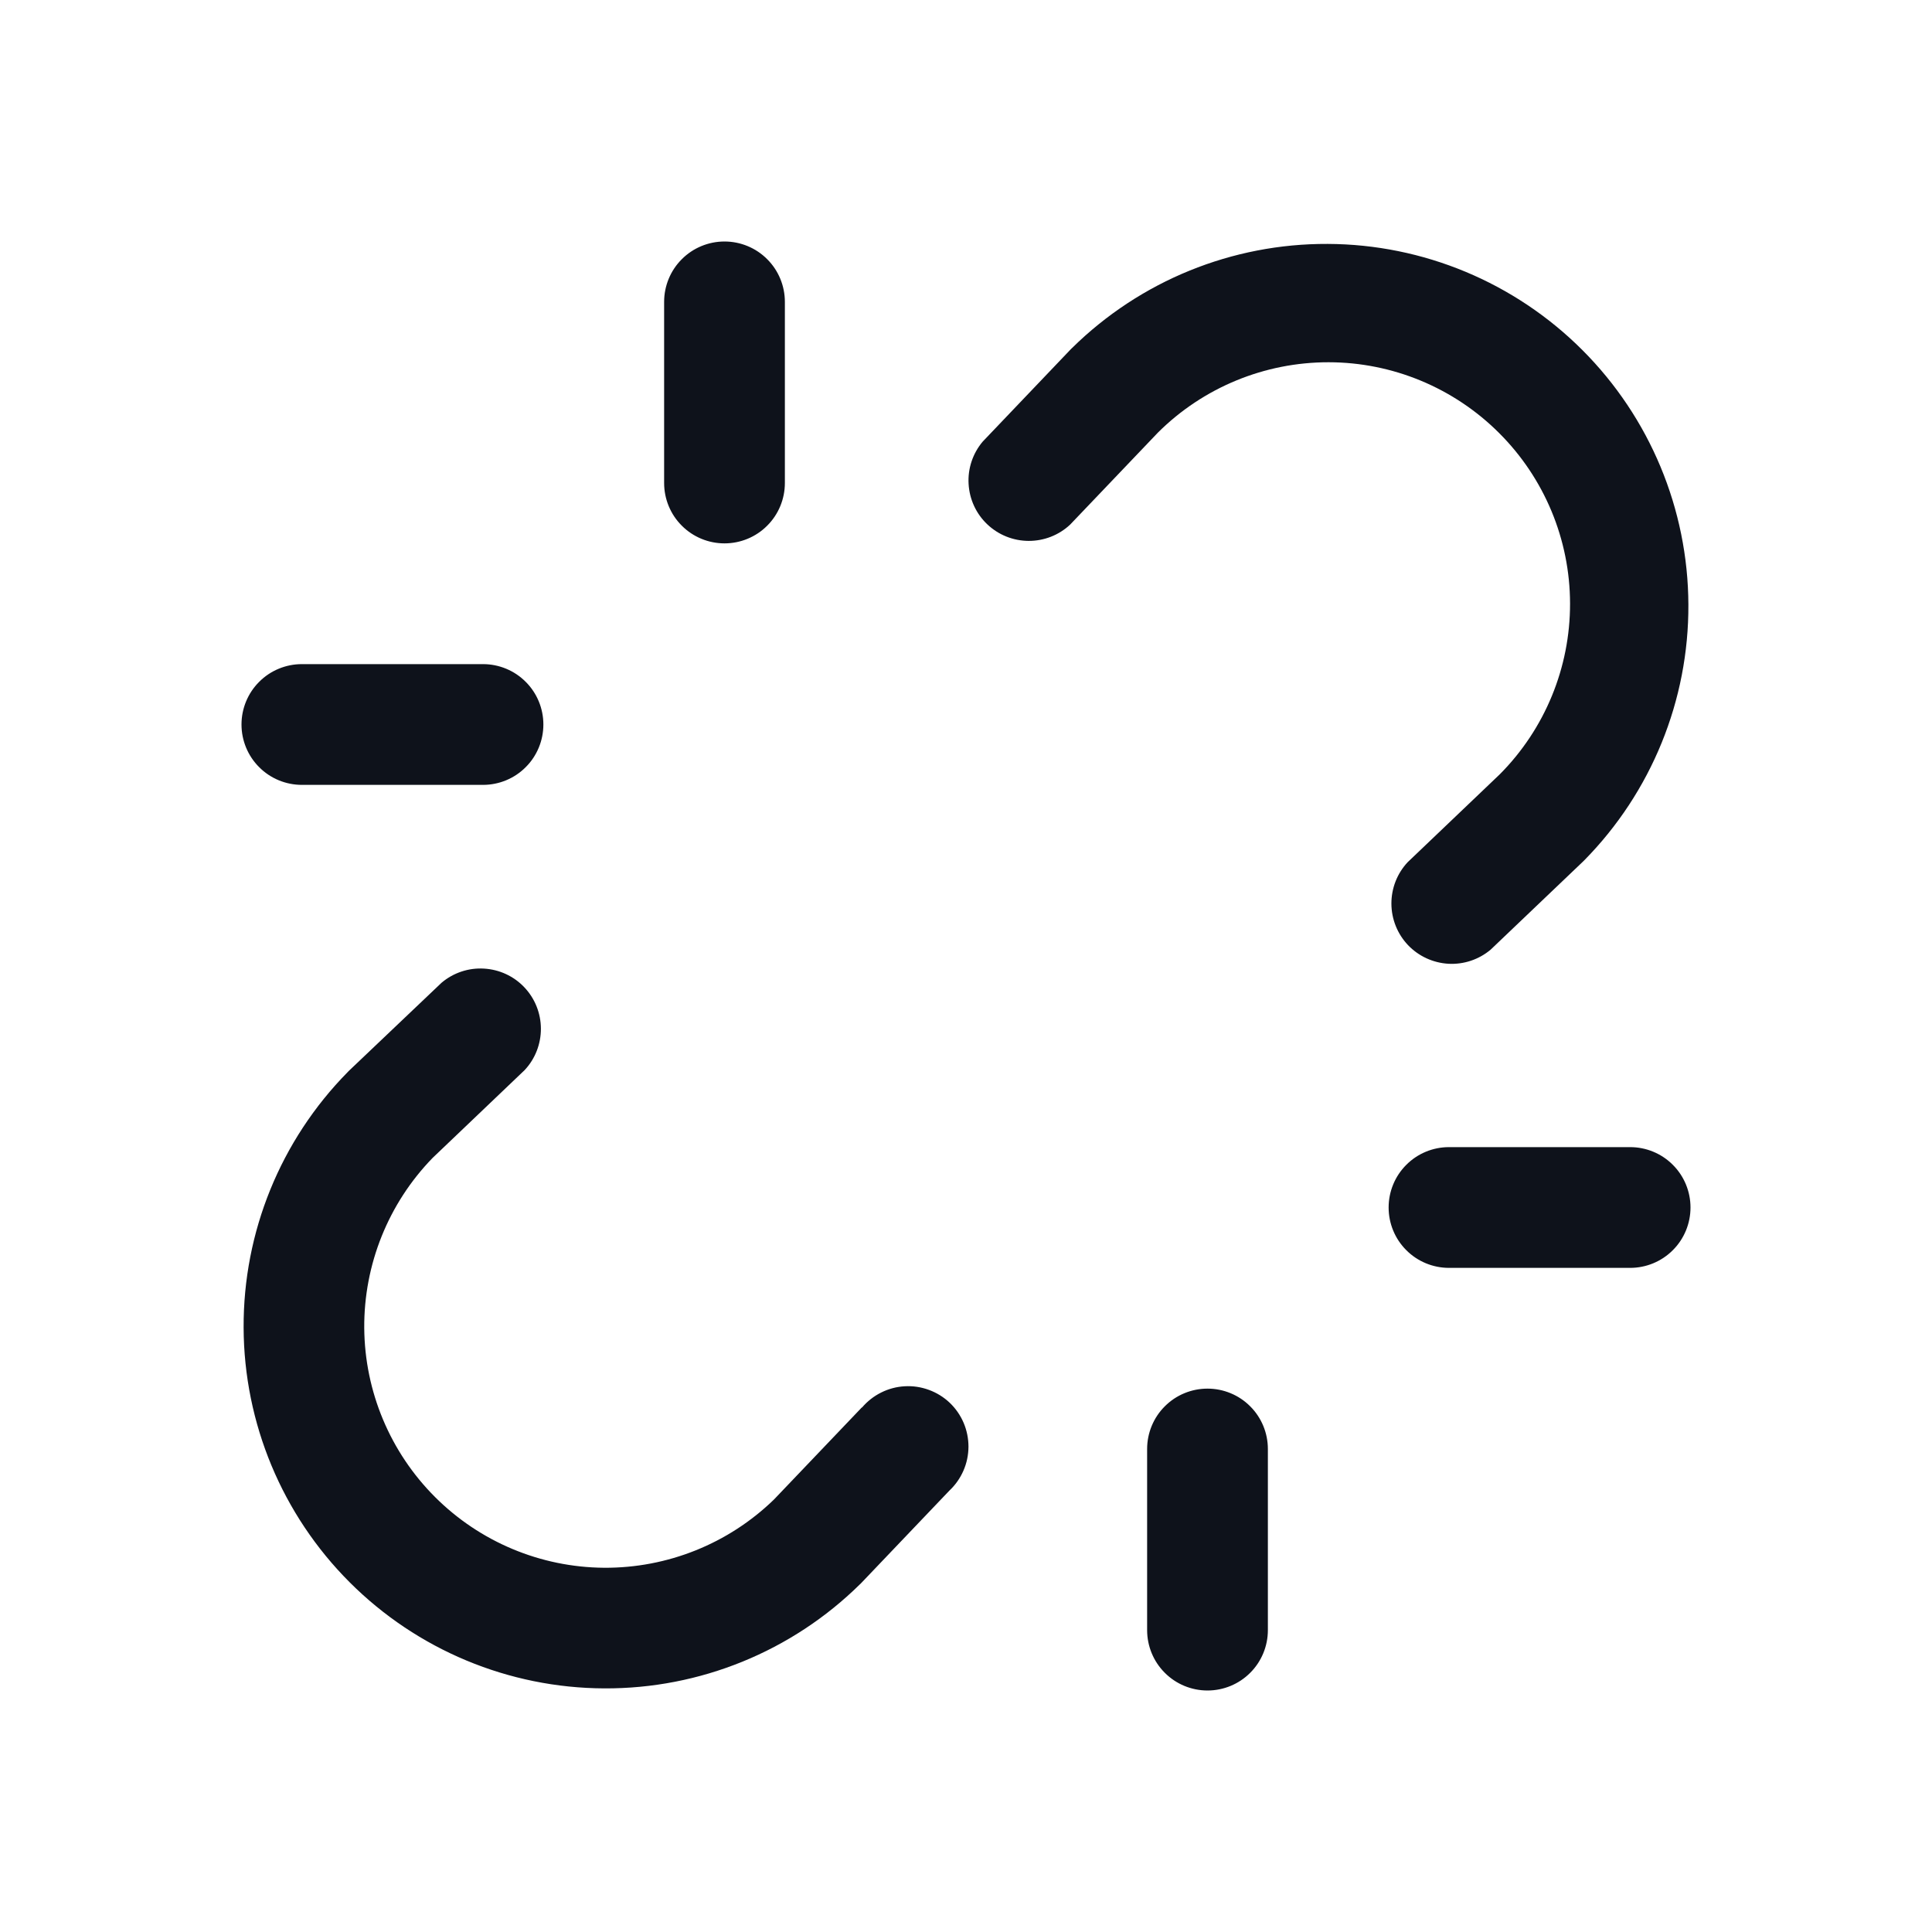 <svg width="32" height="32" viewBox="0 0 32 32" fill="none" xmlns="http://www.w3.org/2000/svg">
<path d="M24.829 7.171C24.08 6.423 23.065 6.001 22.006 6C20.947 5.999 19.931 6.417 19.18 7.164L17.724 8.69C17.538 8.864 17.292 8.96 17.037 8.959C16.782 8.958 16.537 8.86 16.352 8.684C16.167 8.509 16.057 8.269 16.043 8.015C16.028 7.76 16.112 7.51 16.276 7.315L17.741 5.779C17.746 5.773 17.752 5.768 17.758 5.763C18.886 4.652 20.407 4.033 21.99 4.04C23.573 4.046 25.089 4.678 26.208 5.797C27.327 6.916 27.959 8.432 27.965 10.015C27.972 11.598 27.353 13.119 26.242 14.248C26.237 14.253 26.232 14.259 26.226 14.264L24.69 15.729C24.495 15.893 24.245 15.977 23.99 15.963C23.736 15.948 23.496 15.838 23.32 15.653C23.145 15.468 23.047 15.223 23.046 14.968C23.045 14.713 23.141 14.467 23.315 14.281L24.841 12.825C25.589 12.073 26.007 11.056 26.005 9.996C26.003 8.935 25.58 7.92 24.829 7.171ZM14.276 23.31L12.82 24.836C12.066 25.568 11.055 25.974 10.004 25.967C8.953 25.959 7.948 25.538 7.205 24.795C6.462 24.052 6.041 23.047 6.033 21.996C6.026 20.945 6.432 19.934 7.164 19.18L8.69 17.724C8.864 17.538 8.96 17.292 8.959 17.037C8.958 16.782 8.86 16.537 8.684 16.352C8.509 16.167 8.269 16.057 8.015 16.043C7.76 16.028 7.51 16.112 7.315 16.276L5.774 17.741C5.768 17.746 5.763 17.752 5.758 17.758C4.647 18.886 4.028 20.407 4.035 21.99C4.041 23.573 4.673 25.089 5.792 26.208C6.911 27.327 8.427 27.959 10.01 27.965C11.593 27.972 13.114 27.353 14.242 26.242C14.248 26.237 14.254 26.232 14.259 26.226L15.724 24.69C15.823 24.597 15.903 24.484 15.957 24.36C16.012 24.235 16.04 24.1 16.041 23.963C16.041 23.827 16.014 23.692 15.961 23.567C15.907 23.441 15.829 23.328 15.73 23.234C15.631 23.14 15.514 23.068 15.386 23.021C15.258 22.974 15.122 22.953 14.986 22.961C14.849 22.968 14.716 23.004 14.594 23.065C14.472 23.126 14.364 23.211 14.276 23.315V23.31ZM27 19H24C23.735 19 23.48 19.105 23.293 19.293C23.105 19.48 23 19.735 23 20C23 20.265 23.105 20.52 23.293 20.707C23.48 20.895 23.735 21 24 21H27C27.265 21 27.52 20.895 27.707 20.707C27.895 20.52 28 20.265 28 20C28 19.735 27.895 19.48 27.707 19.293C27.52 19.105 27.265 19 27 19ZM5 13H8C8.265 13 8.52 12.895 8.707 12.707C8.895 12.52 9 12.265 9 12C9 11.735 8.895 11.48 8.707 11.293C8.52 11.105 8.265 11 8 11H5C4.735 11 4.48 11.105 4.293 11.293C4.105 11.48 4 11.735 4 12C4 12.265 4.105 12.52 4.293 12.707C4.48 12.895 4.735 13 5 13ZM20 23C19.735 23 19.48 23.105 19.293 23.293C19.105 23.48 19 23.735 19 24V27C19 27.265 19.105 27.52 19.293 27.707C19.48 27.895 19.735 28 20 28C20.265 28 20.52 27.895 20.707 27.707C20.895 27.52 21 27.265 21 27V24C21 23.735 20.895 23.48 20.707 23.293C20.52 23.105 20.265 23 20 23ZM12 9C12.265 9 12.52 8.895 12.707 8.707C12.895 8.52 13 8.265 13 8V5C13 4.735 12.895 4.48 12.707 4.293C12.52 4.105 12.265 4 12 4C11.735 4 11.48 4.105 11.293 4.293C11.105 4.48 11 4.735 11 5V8C11 8.265 11.105 8.52 11.293 8.707C11.48 8.895 11.735 9 12 9Z" fill="#0E121B"/>
</svg>
